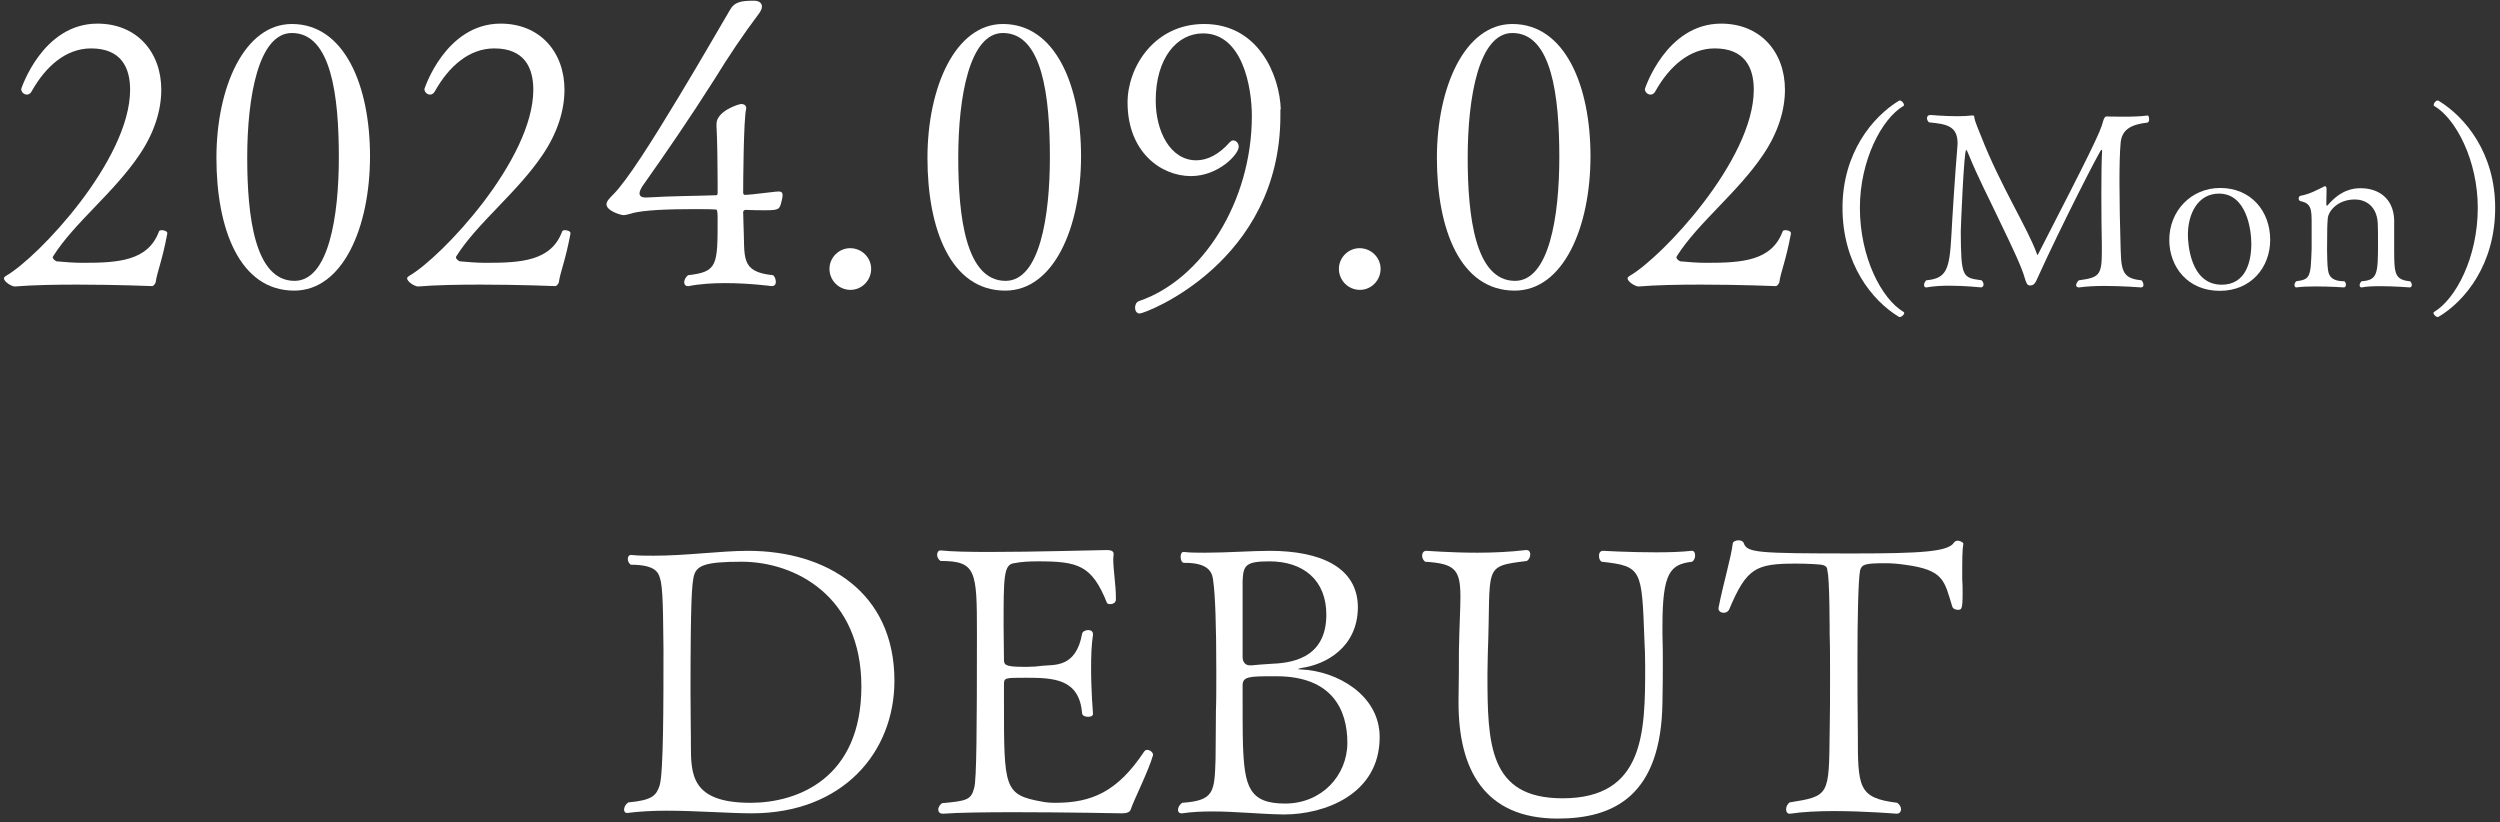 <svg width="441" height="145" viewBox="0 0 441 145" fill="none" xmlns="http://www.w3.org/2000/svg">
<rect x="0" y="0" width="441" height="145" fill="#333333" stroke="none"/>
<path d="M346.336 95.908C346.137 97.1 346.137 98.425 346.137 102.135C346.204 102.996 346.204 103.857 346.204 104.652C346.204 107.567 346.005 107.567 345.342 107.567C344.945 107.567 344.548 107.368 344.415 107.103C342.958 102.466 343.024 100.545 336.002 99.618C334.677 99.419 333.551 99.353 332.624 99.353C328.914 99.353 328.451 99.551 328.119 100.611C327.788 102.4 327.656 109.156 327.656 116.311C327.656 120.351 327.656 125.32 327.722 129.228C327.722 138.899 327.722 140.754 334.677 141.615C335.141 141.947 335.34 142.41 335.34 142.741C335.34 143.205 335.075 143.536 334.545 143.536C334.479 143.536 329.047 143.073 323.482 143.073C320.7 143.073 317.918 143.205 315.798 143.536C315.732 143.536 315.732 143.536 315.666 143.536C315.268 143.536 315.07 143.205 315.07 142.741C315.07 142.344 315.268 141.88 315.666 141.549C322.754 140.423 322.621 140.357 322.754 129.095C322.82 126.115 322.82 122.67 322.82 119.557C322.82 116.443 322.82 113.661 322.754 112.071C322.754 111.541 322.754 101.804 322.356 100.744C322.29 100.611 322.555 99.816 321.296 99.618C320.833 99.551 318.912 99.419 316.858 99.419C309.704 99.419 308.114 100.147 305.001 107.567C304.802 107.898 304.471 108.097 304.073 108.097C303.61 108.097 303.146 107.832 303.146 107.368C303.146 107.368 303.146 107.302 303.146 107.235C304.007 102.797 305.332 98.558 305.663 95.842C305.729 95.51 306.193 95.312 306.657 95.312C307.054 95.312 307.452 95.444 307.584 95.775C308.18 97.498 309.77 97.63 326.993 97.63C339.116 97.63 343.686 97.299 344.68 95.709C344.813 95.51 345.078 95.378 345.342 95.378C345.806 95.378 346.336 95.709 346.336 95.908Z" fill="white"/>
<path d="M298.489 99.088C294.647 99.551 293.256 100.942 293.256 110.415C293.256 110.879 293.256 111.342 293.256 111.806C293.322 114.058 293.322 115.449 293.322 117.039C293.322 118.695 293.322 120.55 293.256 123.862C293.057 140.357 284.711 144.397 274.775 144.397C261.791 144.397 257.286 135.653 257.286 123.995C257.286 123.796 257.286 123.663 257.286 123.465C257.353 120.086 257.353 116.774 257.353 114.853C257.419 110.614 257.618 107.567 257.618 105.314C257.618 100.479 256.69 99.419 251.391 99.088C251.06 98.823 250.861 98.425 250.861 98.028C250.861 97.564 251.126 97.166 251.59 97.166C251.987 97.166 255.895 97.498 260.599 97.498C263.315 97.498 266.362 97.365 269.144 97.034C269.21 97.034 269.21 97.034 269.276 97.034C269.74 97.034 269.939 97.365 269.939 97.763C269.939 98.226 269.74 98.69 269.343 98.955C261.394 99.949 263.05 99.75 262.453 115.184C262.453 116.244 262.387 117.503 262.387 118.828C262.387 131.215 262.586 140.82 275.636 140.82C290.077 140.82 290.209 129.162 290.209 117.635C290.209 115.449 290.143 114.389 290.077 112.932C289.613 100.412 289.679 99.882 282.525 99.088C282.194 98.889 282.061 98.491 282.061 98.028C282.061 97.564 282.26 97.166 282.79 97.166C282.79 97.166 287.427 97.431 292.064 97.431C294.382 97.431 296.635 97.365 298.357 97.166C298.423 97.166 298.423 97.166 298.489 97.166C298.821 97.166 299.019 97.498 299.019 97.961C299.019 98.359 298.887 98.823 298.489 99.088Z" fill="white"/>
<path d="M243.372 130.023C243.372 140.224 233.502 143.669 226.547 143.669C226.481 143.669 226.414 143.669 226.348 143.669C222.109 143.603 218.002 143.139 213.828 143.139C212.106 143.139 210.317 143.205 208.529 143.47C208.463 143.47 208.463 143.47 208.396 143.47C207.999 143.47 207.8 143.205 207.8 142.874C207.8 142.476 207.999 142.013 208.529 141.615C214.226 141.218 214.226 139.694 214.424 133.931C214.424 131.811 214.491 128.963 214.491 125.32C214.557 123.796 214.557 121.146 214.557 118.563C214.557 110.084 214.358 104.983 214.027 102.598C213.894 101.406 213.696 99.286 209.059 99.286C208.993 99.286 208.926 99.286 208.86 99.286C208.463 99.286 208.264 98.756 208.264 98.226C208.264 97.763 208.396 97.365 208.794 97.365C208.86 97.365 208.86 97.365 208.86 97.365C209.92 97.498 211.179 97.498 212.57 97.498C216.412 97.498 220.916 97.166 223.963 97.166C232.972 97.166 239.53 100.081 239.53 107.169C239.464 114.191 233.9 117.238 229.528 117.834C229.263 117.9 228.998 117.967 228.998 118.033C228.998 118.033 229.13 118.099 229.594 118.099C235.755 118.364 243.372 122.537 243.372 130.023ZM233.966 108.428C233.966 102.333 229.925 99.021 223.897 99.021C219.591 99.021 219.326 99.816 219.194 102.532C219.194 102.532 219.194 102.532 219.194 110.481V115.913C219.194 116.178 219.26 117.37 220.519 117.37C220.585 117.37 220.651 117.37 220.784 117.37C221.446 117.304 222.837 117.172 224.096 117.106C227.209 116.973 233.966 116.509 233.966 108.428ZM237.676 131.016C237.676 125.253 235.026 119.292 225.156 119.292C224.891 119.292 224.626 119.292 224.361 119.292C220.386 119.292 219.194 119.358 219.194 120.881C219.194 124.591 219.194 129.427 219.26 131.414C219.525 138.701 220.32 141.748 226.679 141.748C233.171 141.748 237.676 136.78 237.676 131.016Z" fill="white"/>
<path d="M203.399 133.202C202.604 135.985 200.087 140.953 199.424 142.874C199.292 143.205 198.894 143.47 197.834 143.47C197.834 143.47 187.964 143.271 178.889 143.271C173.854 143.271 169.019 143.337 166.369 143.536H166.303C165.773 143.536 165.508 143.205 165.508 142.808C165.508 142.476 165.707 142.013 166.17 141.681C170.609 141.284 171.337 141.085 171.867 138.899C172.265 137.376 172.331 128.632 172.331 111.674C172.331 100.677 172.198 98.955 165.905 98.955C165.508 98.69 165.309 98.226 165.309 97.895C165.309 97.431 165.508 97.1 165.905 97.1C165.972 97.1 165.972 97.1 166.038 97.1C167.76 97.299 170.94 97.365 174.583 97.365C182.797 97.365 193.462 97.034 195.052 97.034C195.185 97.034 195.251 97.034 195.251 97.034C195.582 97.034 196.443 97.034 196.443 97.696V97.763C196.443 98.028 196.377 98.293 196.377 98.624C196.377 100.545 196.841 103.194 196.841 105.381C196.841 105.513 196.841 105.645 196.841 105.778C196.841 106.308 196.311 106.573 195.847 106.573C195.582 106.573 195.317 106.507 195.251 106.308C192.601 99.684 190.15 99.021 183.128 99.021C181.539 99.021 180.148 99.088 178.889 99.352C177.034 99.551 177.034 101.87 177.034 110.349C177.034 112.402 177.1 114.588 177.1 116.509C177.1 117.503 177.962 117.635 181.141 117.635C182.135 117.635 182.996 117.569 183.923 117.437C186.043 117.238 189.819 117.768 190.879 111.806C190.945 111.409 191.475 111.144 191.939 111.144C192.402 111.144 192.8 111.342 192.8 111.872C192.8 111.872 192.8 111.939 192.8 112.005C192.535 113.661 192.469 115.781 192.469 117.834C192.469 121.941 192.8 125.849 192.8 125.849C192.8 125.849 192.8 125.849 192.8 125.916C192.8 126.313 192.402 126.446 191.939 126.446C191.409 126.446 190.945 126.247 190.879 125.849C190.415 119.689 185.778 119.556 180.942 119.556C177.233 119.556 177.1 119.556 177.1 120.749C177.1 121.411 177.1 122.537 177.1 123.862C177.1 139.032 177.1 140.224 183.857 141.416C184.52 141.549 185.248 141.615 186.176 141.615C192.535 141.615 197.106 139.694 201.809 132.606C201.941 132.407 202.14 132.275 202.339 132.275C202.869 132.275 203.399 132.739 203.399 133.136V133.202Z" fill="white"/>
<path d="M157.777 120.086C157.777 132.739 148.635 143.47 132.605 143.47C128.696 143.47 122.867 143.006 117.567 143.006C115.117 143.006 112.732 143.139 110.678 143.404C110.612 143.404 110.612 143.404 110.546 143.404C110.281 143.404 110.082 143.139 110.082 142.808C110.082 142.41 110.347 141.88 110.811 141.549C115.183 141.152 115.779 140.29 116.375 138.502C117.038 136.183 117.038 124.061 117.038 114.588C116.971 111.475 117.038 104.784 116.574 102.598C116.243 101.34 116.176 99.618 111.274 99.618C110.877 99.353 110.745 98.955 110.745 98.558C110.745 98.226 110.943 97.895 111.274 97.895H111.341C112.599 98.028 113.924 98.028 115.249 98.028C121.145 98.028 127.106 97.166 131.942 97.166C145.721 97.166 157.777 104.387 157.777 120.086ZM151.947 121.08C151.947 105.182 140.289 99.088 130.816 99.088C124.258 99.088 122.734 99.75 122.337 101.87C122.072 103.393 121.807 105.314 121.807 122.074C121.807 125.585 121.873 128.698 121.873 130.42C121.873 130.685 121.873 131.016 121.873 131.348C121.873 136.647 121.94 141.615 132.406 141.615C140.62 141.615 151.947 137.376 151.947 121.08Z" fill="white"/>
<path d="M440.148 36.657C440.148 46.593 434.877 53.074 430.168 55.882C430.125 55.882 430.082 55.925 430.038 55.925C429.693 55.925 429.261 55.493 429.261 55.191C429.261 55.147 429.304 55.061 429.39 55.018C433.192 52.728 437.08 45.427 437.08 36.657C437.08 28.319 433.235 20.931 429.39 18.685C429.304 18.642 429.304 18.555 429.304 18.512C429.304 18.21 429.65 17.735 429.995 17.735C430.082 17.735 430.125 17.735 430.168 17.778C434.877 20.629 440.148 27.023 440.148 36.657Z" fill="white"/>
<path d="M425.14 49.617C425.356 49.79 425.442 50.05 425.442 50.266C425.442 50.525 425.313 50.697 425.053 50.697C425.01 50.697 422.375 50.481 419.912 50.481C418.659 50.481 417.45 50.525 416.672 50.697C416.629 50.697 416.629 50.697 416.586 50.697C416.327 50.697 416.24 50.525 416.24 50.309C416.24 50.093 416.37 49.79 416.586 49.617C419.394 49.401 419.48 48.365 419.48 42.878C419.48 41.712 419.48 40.027 419.437 39.379C419.264 36.182 417.104 35.188 415.419 35.188C412.309 35.188 410.754 37.262 410.624 38.471C410.538 39.508 410.494 40.329 410.494 44.131C410.538 45.168 410.494 46.507 410.667 47.673C410.84 48.969 411.661 49.617 413.562 49.617C413.734 49.79 413.821 50.006 413.821 50.222C413.821 50.481 413.691 50.697 413.475 50.697C413.475 50.697 410.926 50.525 408.464 50.525C407.211 50.525 406.001 50.568 405.094 50.697H405.051C404.878 50.697 404.749 50.525 404.749 50.266C404.749 50.05 404.835 49.834 405.051 49.617C407.557 49.272 407.6 48.883 407.773 43.828C407.773 39.551 407.773 39.551 407.773 39.551C407.773 37.046 407.773 35.879 405.829 35.49C405.613 35.447 405.483 35.231 405.483 35.015C405.483 34.799 405.613 34.583 405.785 34.54C407.513 34.238 408.982 33.374 409.976 32.898C410.062 32.855 410.106 32.855 410.149 32.855C410.322 32.855 410.408 33.028 410.408 33.417C410.408 33.892 410.365 34.843 410.365 35.577C410.365 35.75 410.365 35.922 410.365 36.095C410.365 36.182 410.408 36.268 410.494 36.268C410.538 36.268 410.581 36.225 410.624 36.182C412.957 33.46 415.117 33.201 416.413 33.201C419.61 33.201 422.202 35.015 422.332 38.774V44.131C422.332 48.321 422.461 49.358 425.14 49.617Z" fill="white"/>
<path d="M400.461 42.316C400.461 47.112 397.135 51.302 391.562 51.302C385.902 51.302 382.662 47.069 382.662 42.316C382.662 37.262 386.464 33.158 391.648 33.158C397.092 33.158 400.461 37.262 400.461 42.316ZM397.135 43.008C397.135 40.372 396.228 34.151 391.432 34.151C387.717 34.151 385.946 37.694 385.946 41.409C385.946 42.792 386.291 50.222 391.908 50.222C396.184 50.222 397.135 46.118 397.135 43.008Z" fill="white"/>
<path d="M378.886 20.37C378.973 20.37 379.102 20.716 379.102 21.018C379.102 21.277 379.059 21.493 378.843 21.623C376.165 21.925 374.35 22.703 374.091 25.079C373.918 26.85 373.875 29.442 373.875 32.251C373.875 35.75 373.961 39.595 374.048 42.532C374.177 47.458 374.048 49.099 377.763 49.445C377.936 49.618 378.109 49.963 378.109 50.266C378.109 50.525 377.979 50.698 377.633 50.698C377.633 50.698 374.436 50.438 371.196 50.438C369.598 50.438 367.999 50.525 366.79 50.698C366.747 50.698 366.703 50.698 366.703 50.698C366.401 50.698 366.228 50.525 366.228 50.309C366.228 50.05 366.401 49.747 366.703 49.445C370.246 48.97 370.764 48.581 370.764 44.477C370.764 44.088 370.764 43.656 370.764 43.181C370.721 41.15 370.678 37.521 370.678 34.065C370.678 31.041 370.721 28.19 370.807 26.677C370.807 26.505 370.764 26.418 370.678 26.418C370.462 26.418 363.463 40.113 359.575 48.71C359.013 50.006 358.797 50.352 358.106 50.352C358.063 50.352 358.063 50.352 358.063 50.352C357.588 50.352 357.415 49.877 357.156 49.013C356.681 47.242 354.952 43.569 352.965 39.465C350.892 35.059 348.904 31.3 347.263 27.239C347.047 26.677 346.917 26.462 346.831 26.462C346.442 26.462 345.88 40.113 345.88 40.848C345.923 49.013 346.183 48.97 349.552 49.445C349.811 49.704 349.898 49.963 349.898 50.222C349.898 50.482 349.725 50.654 349.466 50.698C349.423 50.698 346.701 50.395 343.85 50.395C342.424 50.395 340.998 50.482 339.832 50.698C339.789 50.698 339.789 50.698 339.746 50.698C339.53 50.698 339.4 50.525 339.4 50.266C339.4 50.05 339.529 49.704 339.789 49.445C343.418 49.099 343.893 47.587 344.238 41.323C344.325 39.249 344.93 29.918 345.275 25.986C345.275 25.727 345.319 25.511 345.319 25.295C345.319 22.185 343.331 21.882 340.264 21.58C340.048 21.364 339.918 21.105 339.918 20.845C339.918 20.543 340.091 20.284 340.566 20.284C340.566 20.284 342.986 20.5 345.319 20.5C346.226 20.5 347.133 20.456 347.867 20.37C347.911 20.37 347.954 20.37 347.997 20.37C348.213 20.37 348.256 20.456 348.299 20.845C348.343 21.364 349.163 23.265 349.466 24.042C352.879 32.769 357.717 40.329 359.273 44.693C359.316 44.865 359.359 44.995 359.402 44.995C359.402 44.995 359.445 44.909 359.532 44.822C368.431 27.498 370.592 23.178 370.98 21.407C371.11 20.932 371.283 20.586 371.542 20.543C371.542 20.543 372.881 20.586 374.523 20.586C375.992 20.586 377.72 20.543 378.886 20.37Z" fill="white"/>
<path d="M335.775 55.018C335.861 55.061 335.905 55.147 335.905 55.191C335.905 55.493 335.473 55.925 335.084 55.925C335.041 55.925 334.997 55.882 334.954 55.882C330.288 53.074 325.018 46.593 325.018 36.657C325.018 27.023 330.288 20.629 334.954 17.778C334.997 17.735 335.084 17.735 335.127 17.735C335.473 17.735 335.861 18.21 335.861 18.512C335.861 18.555 335.861 18.642 335.775 18.685C331.93 20.931 328.085 28.319 328.085 36.657C328.085 45.427 331.93 52.728 335.775 55.018Z" fill="white"/>
<path d="M315.925 41.196C314.997 46.164 314.136 47.887 313.871 49.808C313.805 49.94 313.672 50.338 313.275 50.47C313.275 50.47 306.916 50.205 300.026 50.205C296.184 50.205 292.21 50.271 289.03 50.536C288.5 50.536 287.109 49.741 287.109 49.079C287.109 48.947 287.242 48.814 287.44 48.681C293.137 45.436 309.367 28.212 309.367 15.825C309.367 11.917 307.777 8.539 302.477 8.539C298.039 8.539 294.462 11.718 292.011 16.09C291.812 16.488 291.481 16.686 291.15 16.686C290.62 16.686 290.156 16.223 290.156 15.693C290.156 15.693 293.866 4.167 303.604 4.167C310.559 4.167 314.865 9.201 314.865 15.825C314.865 19.402 313.672 23.377 311.023 27.285C306.584 33.909 299.496 39.341 295.853 45.104C295.787 45.237 295.721 45.303 295.721 45.369C295.721 45.701 296.118 45.965 296.383 46.098C297.973 46.23 299.298 46.363 301.02 46.363C307.313 46.363 312.546 46.032 314.467 40.799C314.534 40.666 314.732 40.6 314.931 40.6C315.395 40.6 315.925 40.799 315.925 41.13C315.925 41.196 315.925 41.196 315.925 41.196Z" fill="white"/>
<path d="M280.562 27.55C280.562 40.07 275.792 51.265 267.181 51.265C257.576 51.265 253.469 40.401 253.469 27.881C253.469 15.295 258.437 4.233 266.784 4.233C276.057 4.233 280.562 15.096 280.562 27.55ZM275.064 27.749C275.064 16.951 273.739 5.822 266.784 5.822C260.888 5.822 258.901 17.084 258.901 27.815C258.901 38.149 260.225 49.543 267.247 49.543C273.275 49.543 275.064 38.149 275.064 27.749Z" fill="white"/>
<path d="M243.537 47.423C243.537 49.476 241.881 51.133 239.894 51.133C237.84 51.133 236.184 49.476 236.184 47.423C236.184 45.436 237.84 43.779 239.828 43.779C241.881 43.779 243.537 45.436 243.537 47.423Z" fill="white"/>
<path d="M225.927 19.27H225.861C225.861 19.667 225.861 20.065 225.861 20.396C225.861 46.23 202.08 55.306 201.02 55.306C200.49 55.306 200.225 54.776 200.225 54.312C200.225 53.782 200.424 53.318 200.888 53.12C212.083 49.344 220.827 35.565 220.827 20.462C220.827 15.361 219.171 5.889 212.215 5.889C207.645 5.889 203.869 10.194 203.869 17.746C203.869 23.178 206.452 28.279 211.023 28.279C213.01 28.279 215.064 27.219 216.918 25.099C217.117 24.9 217.316 24.768 217.515 24.768C218.045 24.768 218.508 25.232 218.508 25.894C218.508 27.219 214.931 31.061 210.096 31.061C204.73 31.061 198.901 26.755 198.901 18.077C198.901 11.851 203.604 4.233 212.414 4.233C222.019 4.233 225.729 13.308 225.927 19.27Z" fill="white"/>
<path d="M190.697 27.55C190.697 40.07 185.928 51.265 177.316 51.265C167.711 51.265 163.604 40.401 163.604 27.881C163.604 15.295 168.572 4.233 176.919 4.233C186.193 4.233 190.697 15.096 190.697 27.55ZM185.199 27.749C185.199 16.951 183.874 5.822 176.919 5.822C171.023 5.822 169.036 17.084 169.036 27.815C169.036 38.149 170.361 49.543 177.383 49.543C183.411 49.543 185.199 38.149 185.199 27.749Z" fill="white"/>
<path d="M153.672 47.423C153.672 49.476 152.016 51.133 150.029 51.133C147.976 51.133 146.319 49.476 146.319 47.423C146.319 45.436 147.976 43.779 149.963 43.779C152.016 43.779 153.672 45.436 153.672 47.423Z" fill="white"/>
<path d="M137.851 35.566C137.52 36.89 137.454 37.089 135.069 37.089C134.142 37.089 132.817 37.089 131.492 37.023C131.359 37.023 131.095 37.155 131.095 37.42C131.095 37.95 131.161 39.209 131.161 39.805C131.426 45.436 130.498 47.953 136.394 48.549C136.725 48.88 136.858 49.344 136.858 49.741C136.858 50.139 136.659 50.47 136.129 50.47C136.063 50.47 132.221 49.94 127.915 49.94C125.729 49.94 123.477 50.073 121.489 50.47C121.423 50.47 121.357 50.47 121.291 50.47C120.959 50.47 120.694 50.205 120.694 49.808C120.694 49.41 120.893 48.947 121.357 48.549C126.59 47.953 126.59 46.827 126.59 38.546C126.59 37.023 126.458 36.957 126.259 36.957C125.398 36.89 123.874 36.89 122.152 36.89C118.31 36.89 113.275 37.023 111.288 37.685C110.758 37.818 110.361 37.95 109.963 37.95C109.566 37.95 106.982 37.222 106.982 36.029C106.982 35.499 107.578 34.903 108.175 34.307C110.626 31.856 115.13 24.702 119.568 17.349C123.742 10.46 127.517 3.835 128.71 1.848C129.571 0.258 130.83 0.126 133.148 0.126C134.009 0.192 134.407 0.589 134.407 1.186C134.407 1.517 134.208 1.914 133.943 2.312C131.095 6.088 128.445 10.062 126.126 13.838C121.423 21.257 117.515 26.888 113.275 32.916C113.077 33.247 112.812 33.711 112.812 34.108C112.812 34.506 113.077 34.837 113.871 34.837C113.938 34.837 114.07 34.837 114.136 34.837C118.376 34.572 122.814 34.572 126.325 34.439C126.458 34.439 126.59 34.373 126.59 34.042C126.59 33.711 126.59 32.982 126.59 32.055C126.59 29.272 126.524 24.503 126.391 22.251C126.391 22.118 126.391 21.986 126.391 21.853C126.391 19.601 130.3 18.342 130.763 18.342C131.161 18.342 131.624 18.541 131.624 19.005C131.624 19.071 131.624 19.137 131.624 19.204C131.161 20.926 131.095 32.518 131.095 34.042C131.095 34.174 131.227 34.373 131.359 34.373H131.426C131.956 34.373 133.214 34.241 135.996 33.909C136.593 33.843 136.99 33.777 137.321 33.777C137.785 33.777 138.05 33.909 138.05 34.439C138.05 34.704 137.984 35.102 137.851 35.566Z" fill="white"/>
<path d="M100.634 41.196C99.706 46.164 98.845 47.887 98.58 49.808C98.514 49.94 98.382 50.338 97.984 50.47C97.984 50.47 91.625 50.205 84.736 50.205C80.894 50.205 76.919 50.271 73.739 50.536C73.209 50.536 71.818 49.741 71.818 49.079C71.818 48.947 71.951 48.814 72.15 48.681C77.846 45.436 94.076 28.212 94.076 15.825C94.076 11.917 92.486 8.539 87.187 8.539C82.748 8.539 79.171 11.718 76.72 16.09C76.522 16.488 76.19 16.686 75.859 16.686C75.329 16.686 74.865 16.223 74.865 15.693C74.865 15.693 78.575 4.167 88.313 4.167C95.268 4.167 99.574 9.201 99.574 15.825C99.574 19.402 98.382 23.377 95.732 27.285C91.294 33.909 84.206 39.341 80.562 45.104C80.496 45.237 80.43 45.303 80.43 45.369C80.43 45.701 80.827 45.965 81.092 46.098C82.682 46.23 84.007 46.363 85.729 46.363C92.022 46.363 97.255 46.032 99.177 40.799C99.243 40.666 99.441 40.6 99.64 40.6C100.104 40.6 100.634 40.799 100.634 41.13C100.634 41.196 100.634 41.196 100.634 41.196Z" fill="white"/>
<path d="M65.271 27.55C65.271 40.07 60.502 51.265 51.89 51.265C42.285 51.265 38.178 40.401 38.178 27.881C38.178 15.295 43.146 4.233 51.493 4.233C60.767 4.233 65.271 15.096 65.271 27.55ZM59.773 27.749C59.773 16.951 58.448 5.822 51.493 5.822C45.597 5.822 43.61 17.084 43.61 27.815C43.61 38.149 44.935 49.543 51.956 49.543C57.984 49.543 59.773 38.149 59.773 27.749Z" fill="white"/>
<path d="M29.511 41.196C28.584 46.164 27.723 47.887 27.457 49.808C27.391 49.94 27.259 50.338 26.861 50.47C26.861 50.47 20.502 50.205 13.613 50.205C9.771 50.205 5.796 50.271 2.617 50.536C2.087 50.536 0.696 49.741 0.696 49.079C0.696 48.947 0.828 48.814 1.027 48.681C6.724 45.436 22.953 28.212 22.953 15.825C22.953 11.917 21.363 8.539 16.064 8.539C11.626 8.539 8.048 11.718 5.598 16.09C5.399 16.488 5.068 16.686 4.736 16.686C4.206 16.686 3.743 16.223 3.743 15.693C3.743 15.693 7.452 4.167 17.19 4.167C24.145 4.167 28.451 9.201 28.451 15.825C28.451 19.402 27.259 23.377 24.609 27.285C20.171 33.909 13.083 39.341 9.44 45.104C9.373 45.237 9.307 45.303 9.307 45.369C9.307 45.701 9.705 45.965 9.97 46.098C11.559 46.23 12.884 46.363 14.607 46.363C20.899 46.363 26.133 46.032 28.054 40.799C28.12 40.666 28.319 40.6 28.517 40.6C28.981 40.6 29.511 40.799 29.511 41.13C29.511 41.196 29.511 41.196 29.511 41.196Z" fill="white"/>
</svg>

